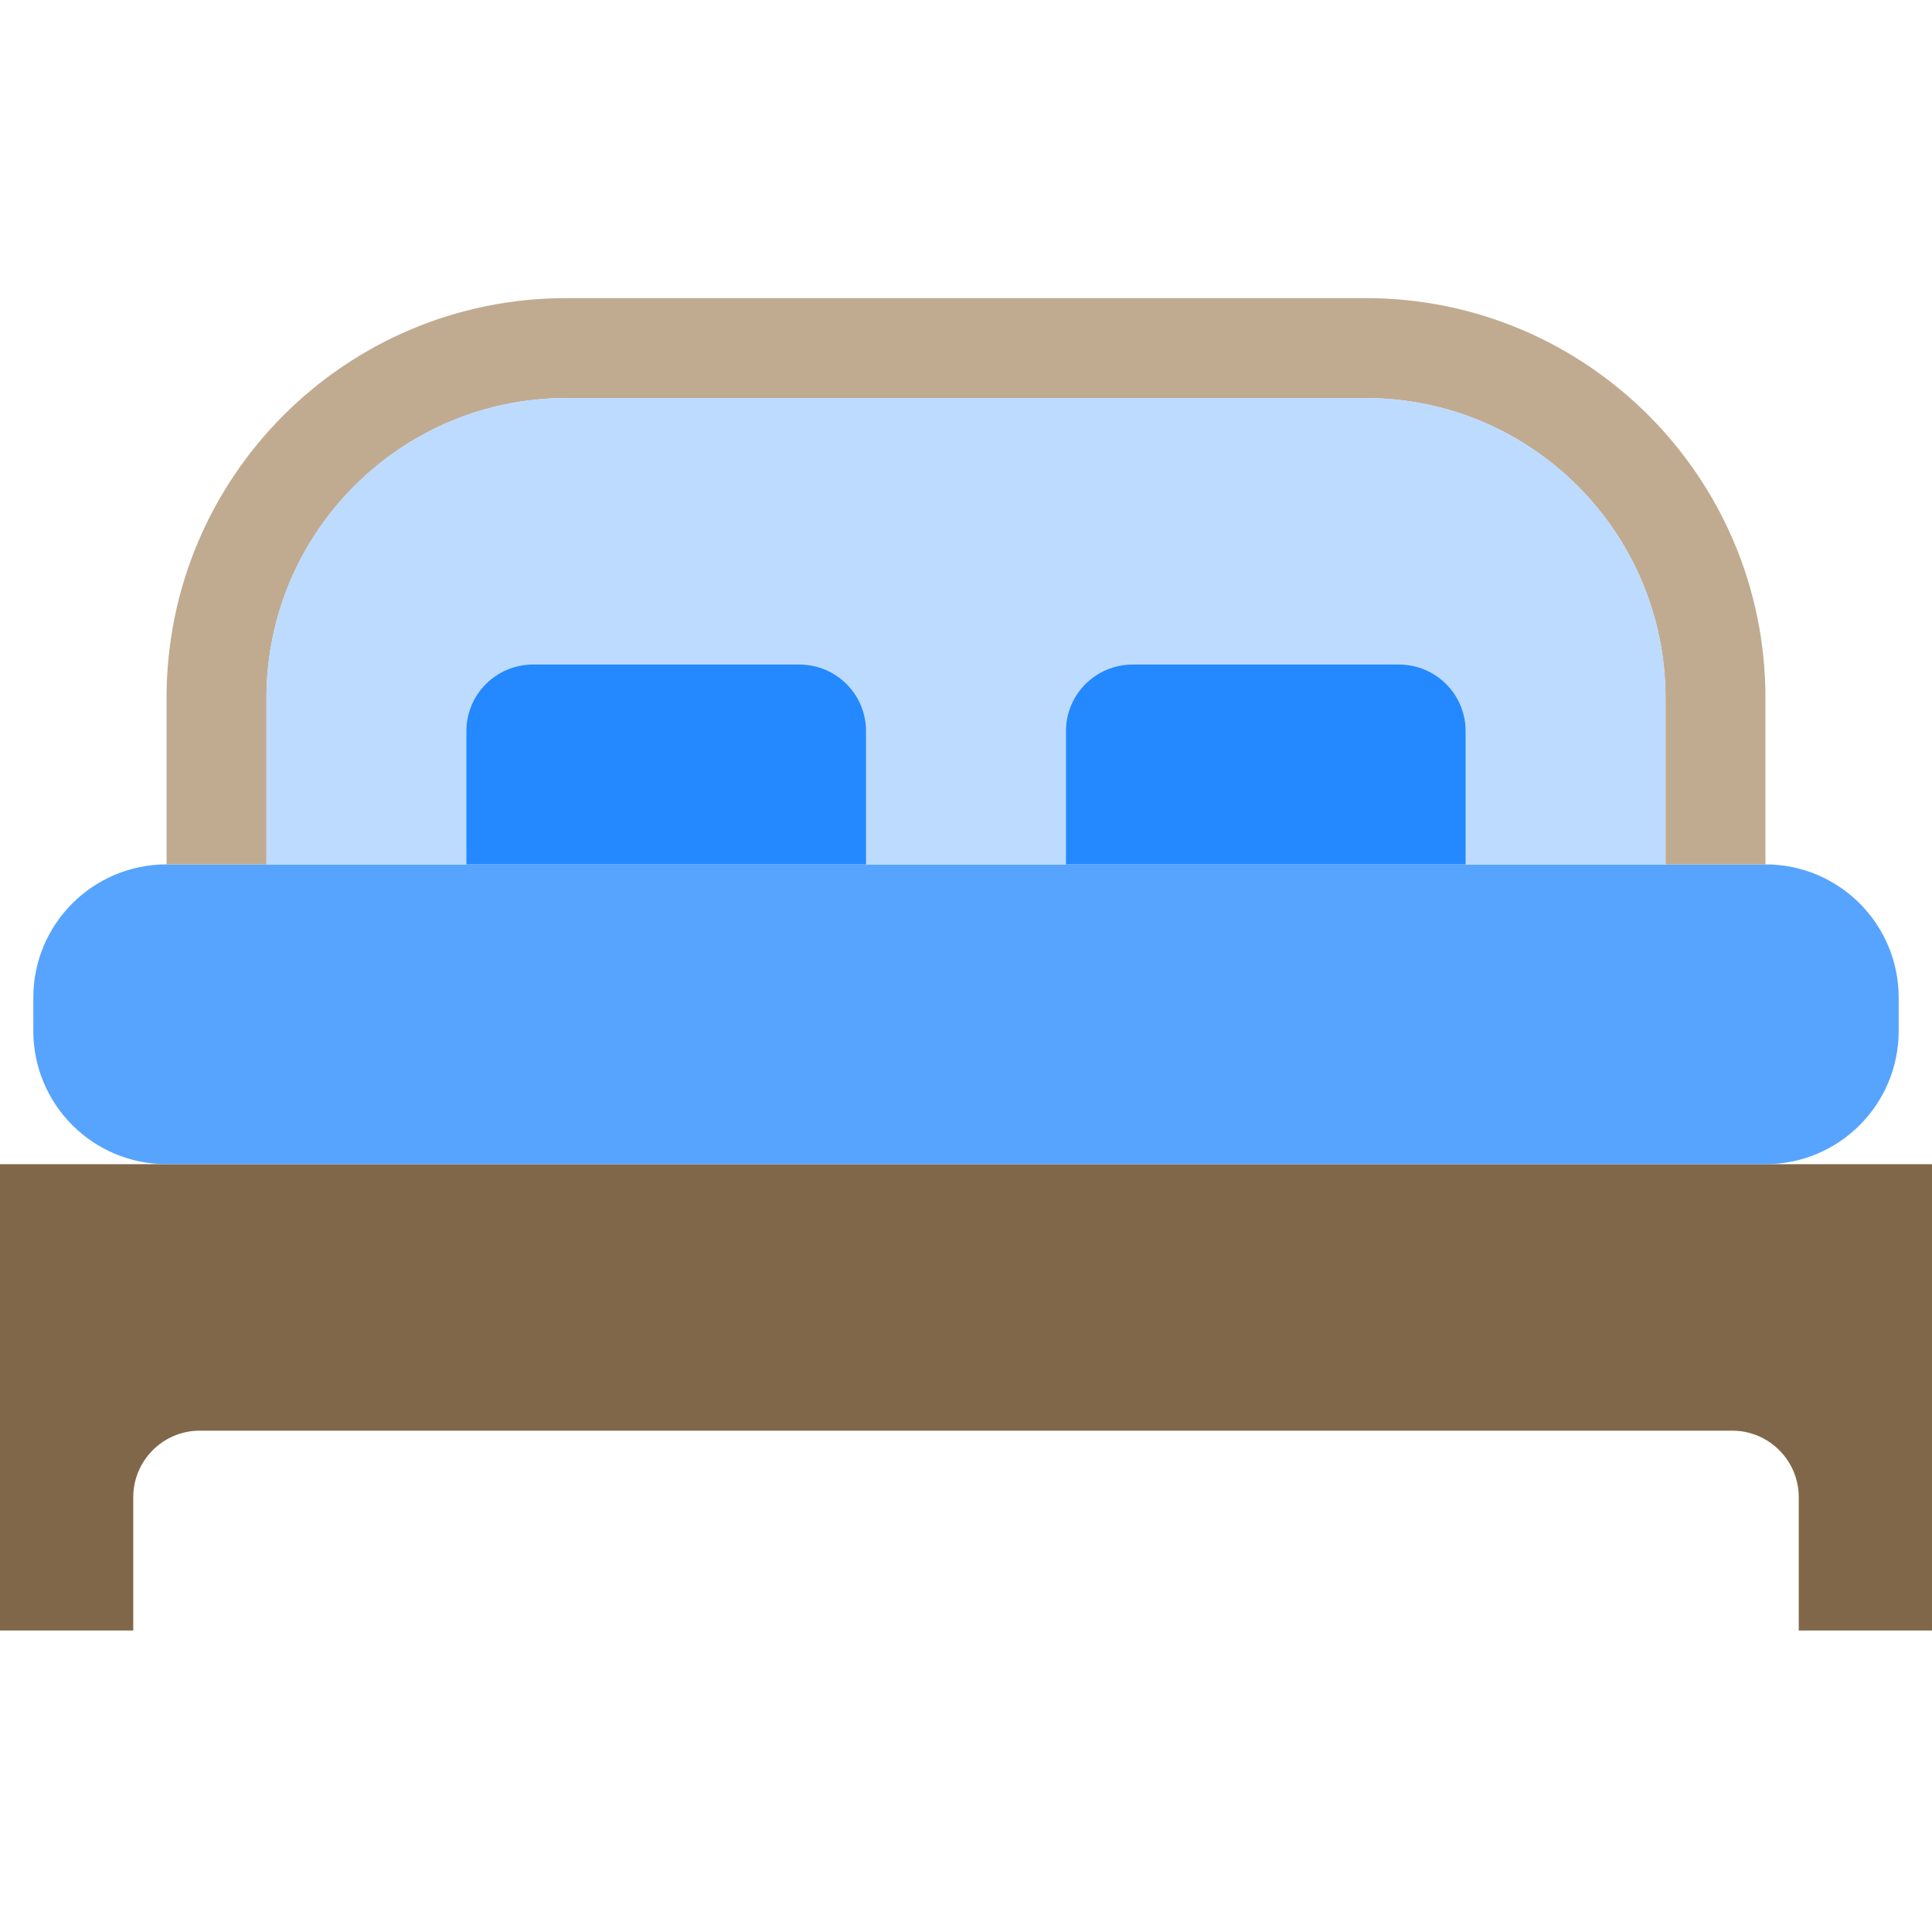 <svg xmlns="http://www.w3.org/2000/svg" height="512pt" version="1.1" viewBox="0 -79 512.001 512" width="512pt">
<g id="surface1">
<path d="M 44.137 229.52 L 0 229.52 L 0 353.105 L 35.312 353.105 L 35.312 317.793 C 35.312 308.043 43.215 300.137 52.965 300.137 L 459.035 300.137 C 468.785 300.137 476.691 308.043 476.691 317.793 L 476.691 353.105 L 512 353.105 L 512 229.52 Z M 44.137 229.52 " style=" stroke:none;fill-rule:nonzero;fill:rgb(50.196%,40.392%,28.627%);fill-opacity:1;" />
<path d="M 503.172 194.207 L 503.172 185.379 C 503.172 165.879 487.363 150.07 467.863 150.07 L 44.137 150.07 C 24.637 150.07 8.828 165.879 8.828 185.379 L 8.828 194.207 C 8.828 213.707 24.637 229.52 44.137 229.52 L 467.863 229.52 C 487.363 229.52 503.172 213.707 503.172 194.207 Z M 503.172 194.207 " style=" stroke:none;fill-rule:nonzero;fill:rgb(34.118%,64.314%,100%);fill-opacity:1;" />
<path d="M 70.621 105.934 C 70.672 62.074 106.215 26.539 150.07 26.484 L 361.93 26.484 C 405.785 26.535 441.324 62.074 441.379 105.934 L 441.379 150.07 L 467.863 150.07 L 467.863 105.934 C 467.863 47.43 420.434 0 361.93 0 L 150.07 0 C 91.566 0 44.137 47.426 44.137 105.934 L 44.137 150.07 L 70.621 150.07 Z M 70.621 105.934 " style=" stroke:none;fill-rule:nonzero;fill:rgb(75.294%,67.059%,56.863%);fill-opacity:1;" />
<path d="M 361.93 26.484 L 150.07 26.484 C 106.191 26.484 70.621 62.055 70.621 105.934 L 70.621 150.07 L 123.586 150.07 L 123.586 114.758 C 123.586 105.008 131.492 97.105 141.242 97.105 L 211.863 97.105 C 221.613 97.105 229.516 105.008 229.516 114.758 L 229.516 150.07 L 282.48 150.07 L 282.48 114.758 C 282.48 105.008 290.387 97.105 300.137 97.105 L 370.758 97.105 C 380.508 97.105 388.414 105.008 388.414 114.758 L 388.414 150.07 L 441.379 150.07 L 441.379 105.934 C 441.379 62.055 405.809 26.484 361.93 26.484 Z M 361.93 26.484 " style=" stroke:none;fill-rule:nonzero;fill:rgb(74.118%,85.882%,100%);fill-opacity:1;" />
<path d="M 123.586 114.758 L 123.586 150.07 L 229.52 150.07 L 229.52 114.758 C 229.52 105.008 221.613 97.105 211.863 97.105 L 141.242 97.105 C 131.492 97.105 123.586 105.008 123.586 114.758 Z M 123.586 114.758 " style=" stroke:none;fill-rule:nonzero;fill:rgb(14.118%,53.333%,100%);fill-opacity:1;" />
<path d="M 282.484 114.758 L 282.484 150.07 L 388.414 150.07 L 388.414 114.758 C 388.414 105.008 380.508 97.105 370.758 97.105 L 300.137 97.105 C 290.387 97.105 282.484 105.008 282.484 114.758 Z M 282.484 114.758 " style=" stroke:none;fill-rule:nonzero;fill:rgb(14.118%,53.333%,100%);fill-opacity:1;" />
</g>
</svg>